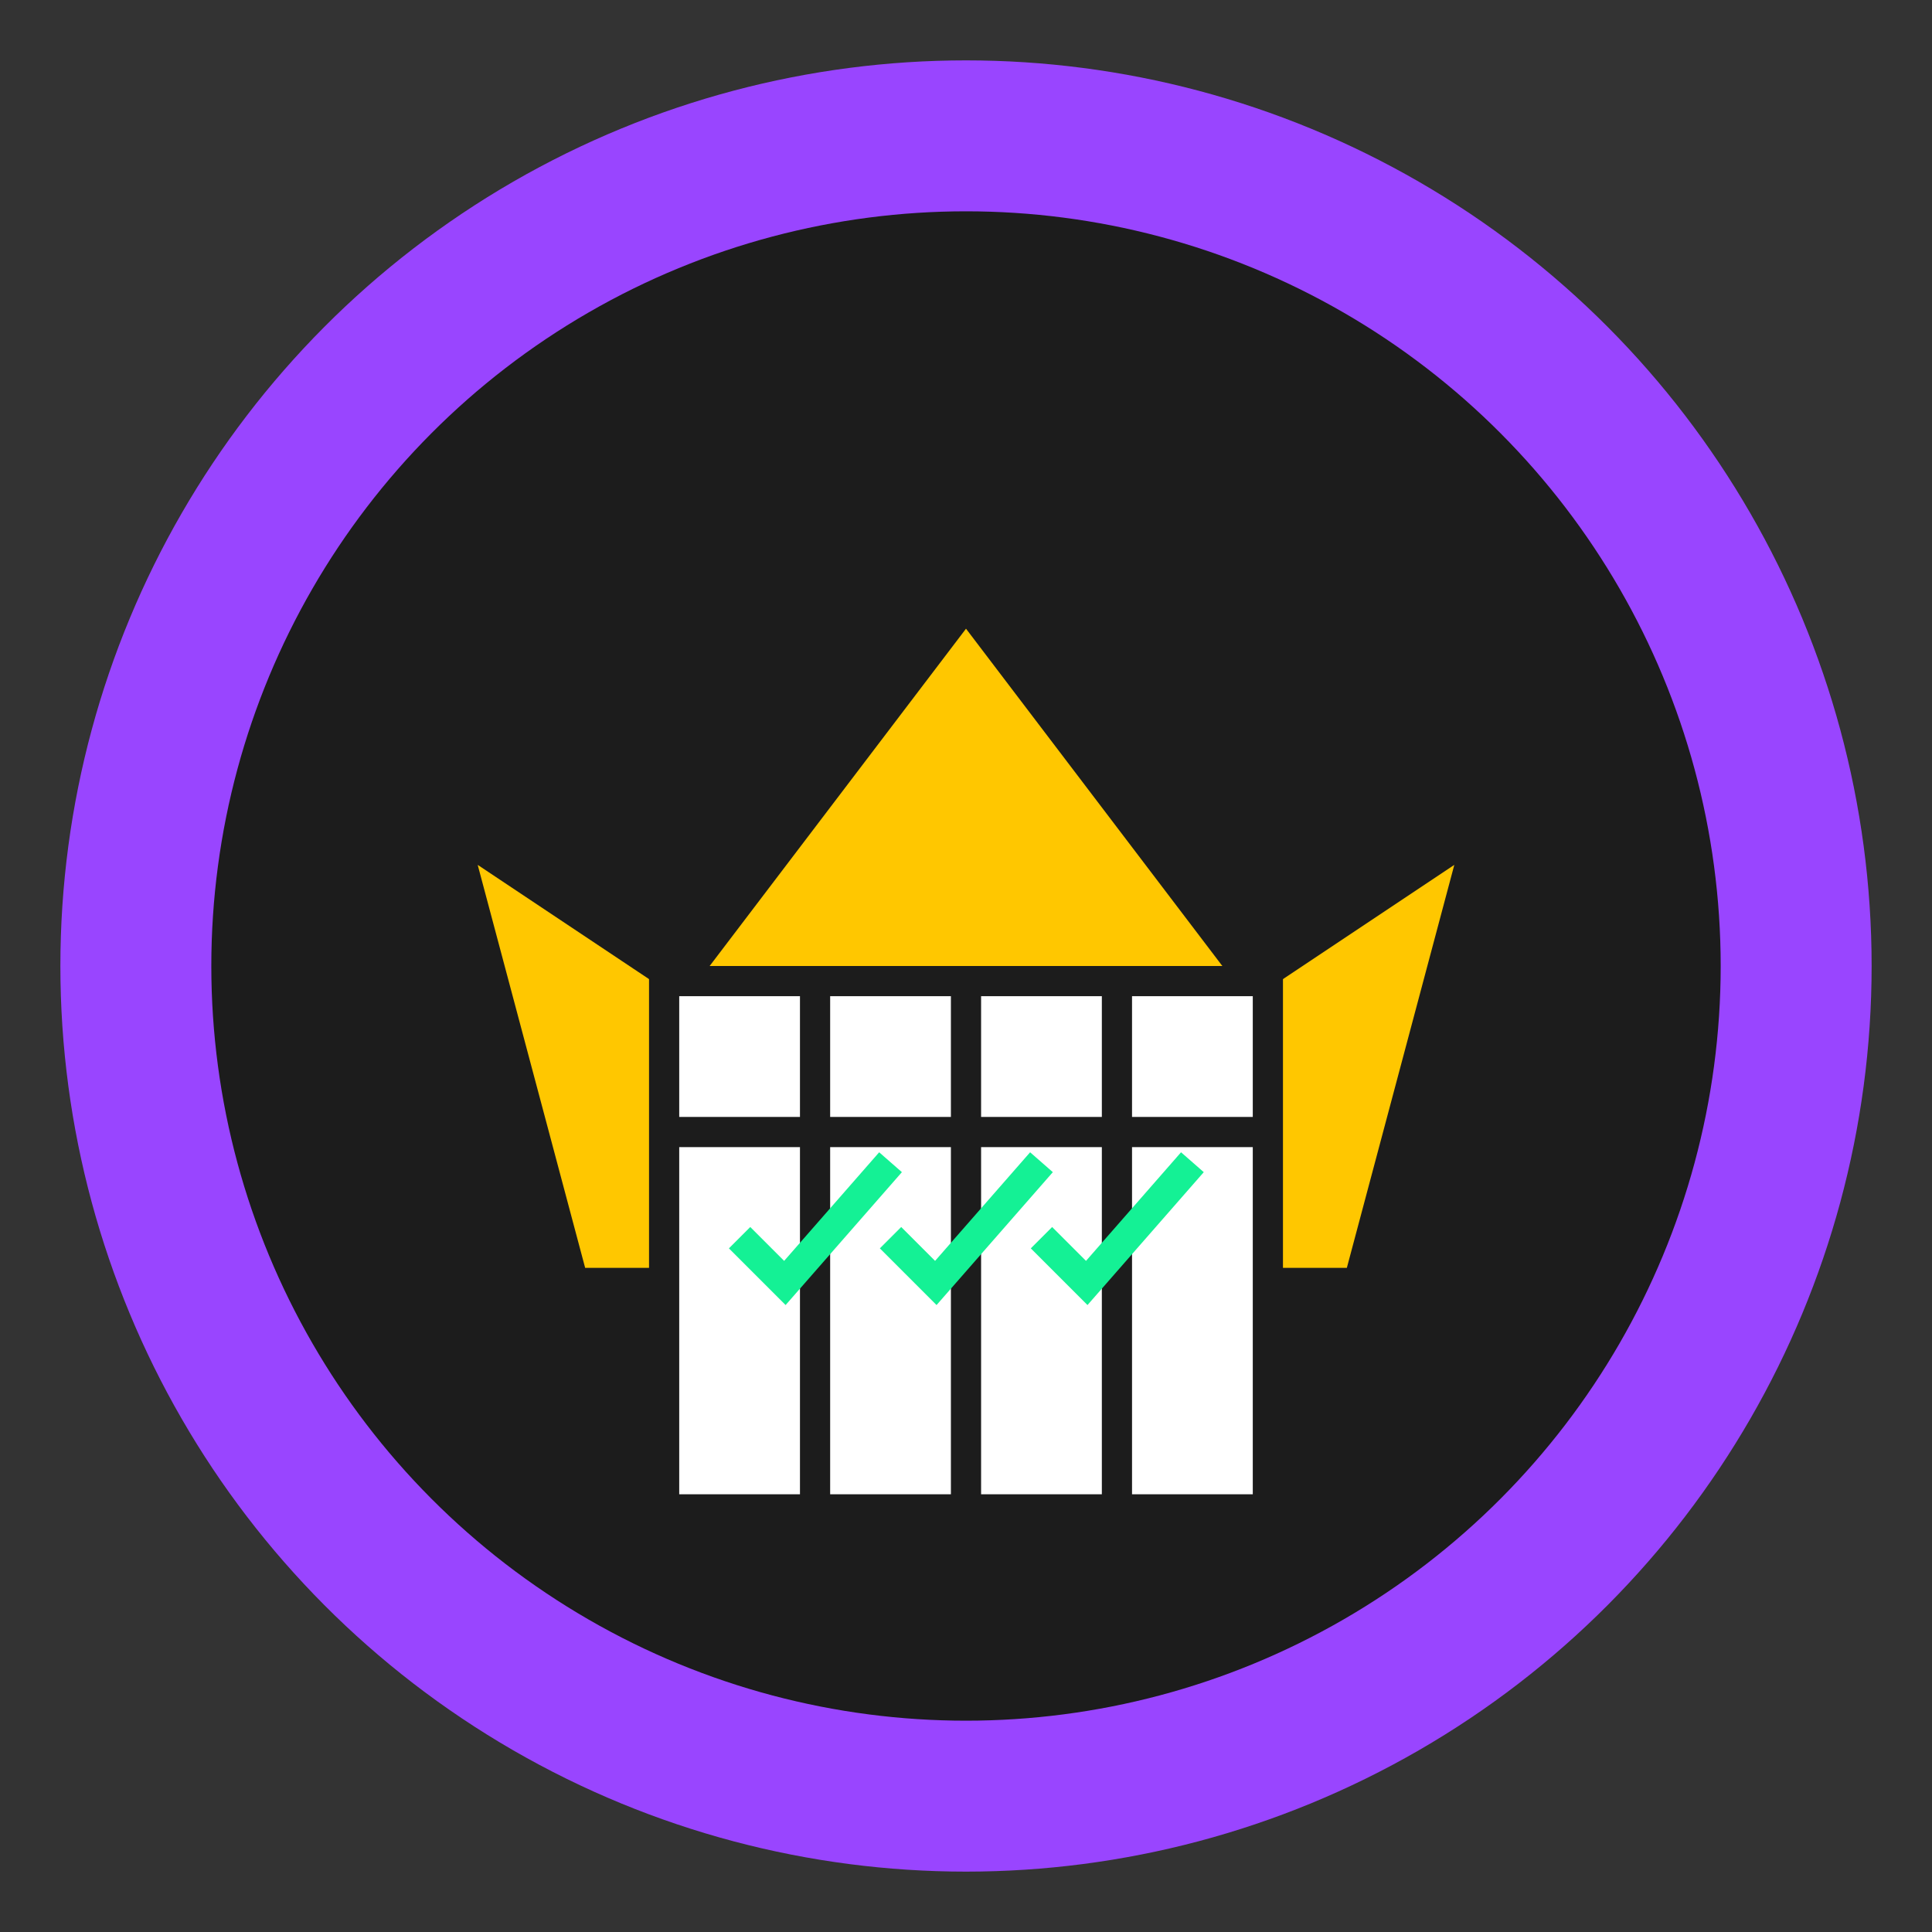 <?xml version="1.0" encoding="UTF-8"?>
<svg width="128px" height="128px" viewBox="0 0 128 128" version="1.1" xmlns="http://www.w3.org/2000/svg">
  <rect x="0" y="0" width="128" height="128" fill="#333333" stroke="none"/>
  <circle cx="64" cy="64" r="60" fill="#9945FF" />
  <circle cx="64" cy="64" r="50" fill="#1C1C1C" />
  
  <!-- Crown -->
  <path d="M30,55 L45,65 L64,40 L83,65 L98,55 L90,85 L38,85 Z" fill="#FFC700" stroke="#1C1C1C" stroke-width="2" />
  
  <!-- Calendar with checkmarks -->
  <rect x="44" y="65" width="40" height="35" fill="white" stroke="#1C1C1C" stroke-width="2" />
  <line x1="44" y1="75" x2="84" y2="75" stroke="#1C1C1C" stroke-width="2" />
  <line x1="54" y1="65" x2="54" y2="100" stroke="#1C1C1C" stroke-width="2" />
  <line x1="64" y1="65" x2="64" y2="100" stroke="#1C1C1C" stroke-width="2" />
  <line x1="74" y1="65" x2="74" y2="100" stroke="#1C1C1C" stroke-width="2" />
  
  <!-- Checkmarks -->
  <path d="M49,82 L52,85 L59,77" stroke="#14F195" stroke-width="2" fill="none" />
  <path d="M59,82 L62,85 L69,77" stroke="#14F195" stroke-width="2" fill="none" />
  <path d="M69,82 L72,85 L79,77" stroke="#14F195" stroke-width="2" fill="none" />
</svg>
